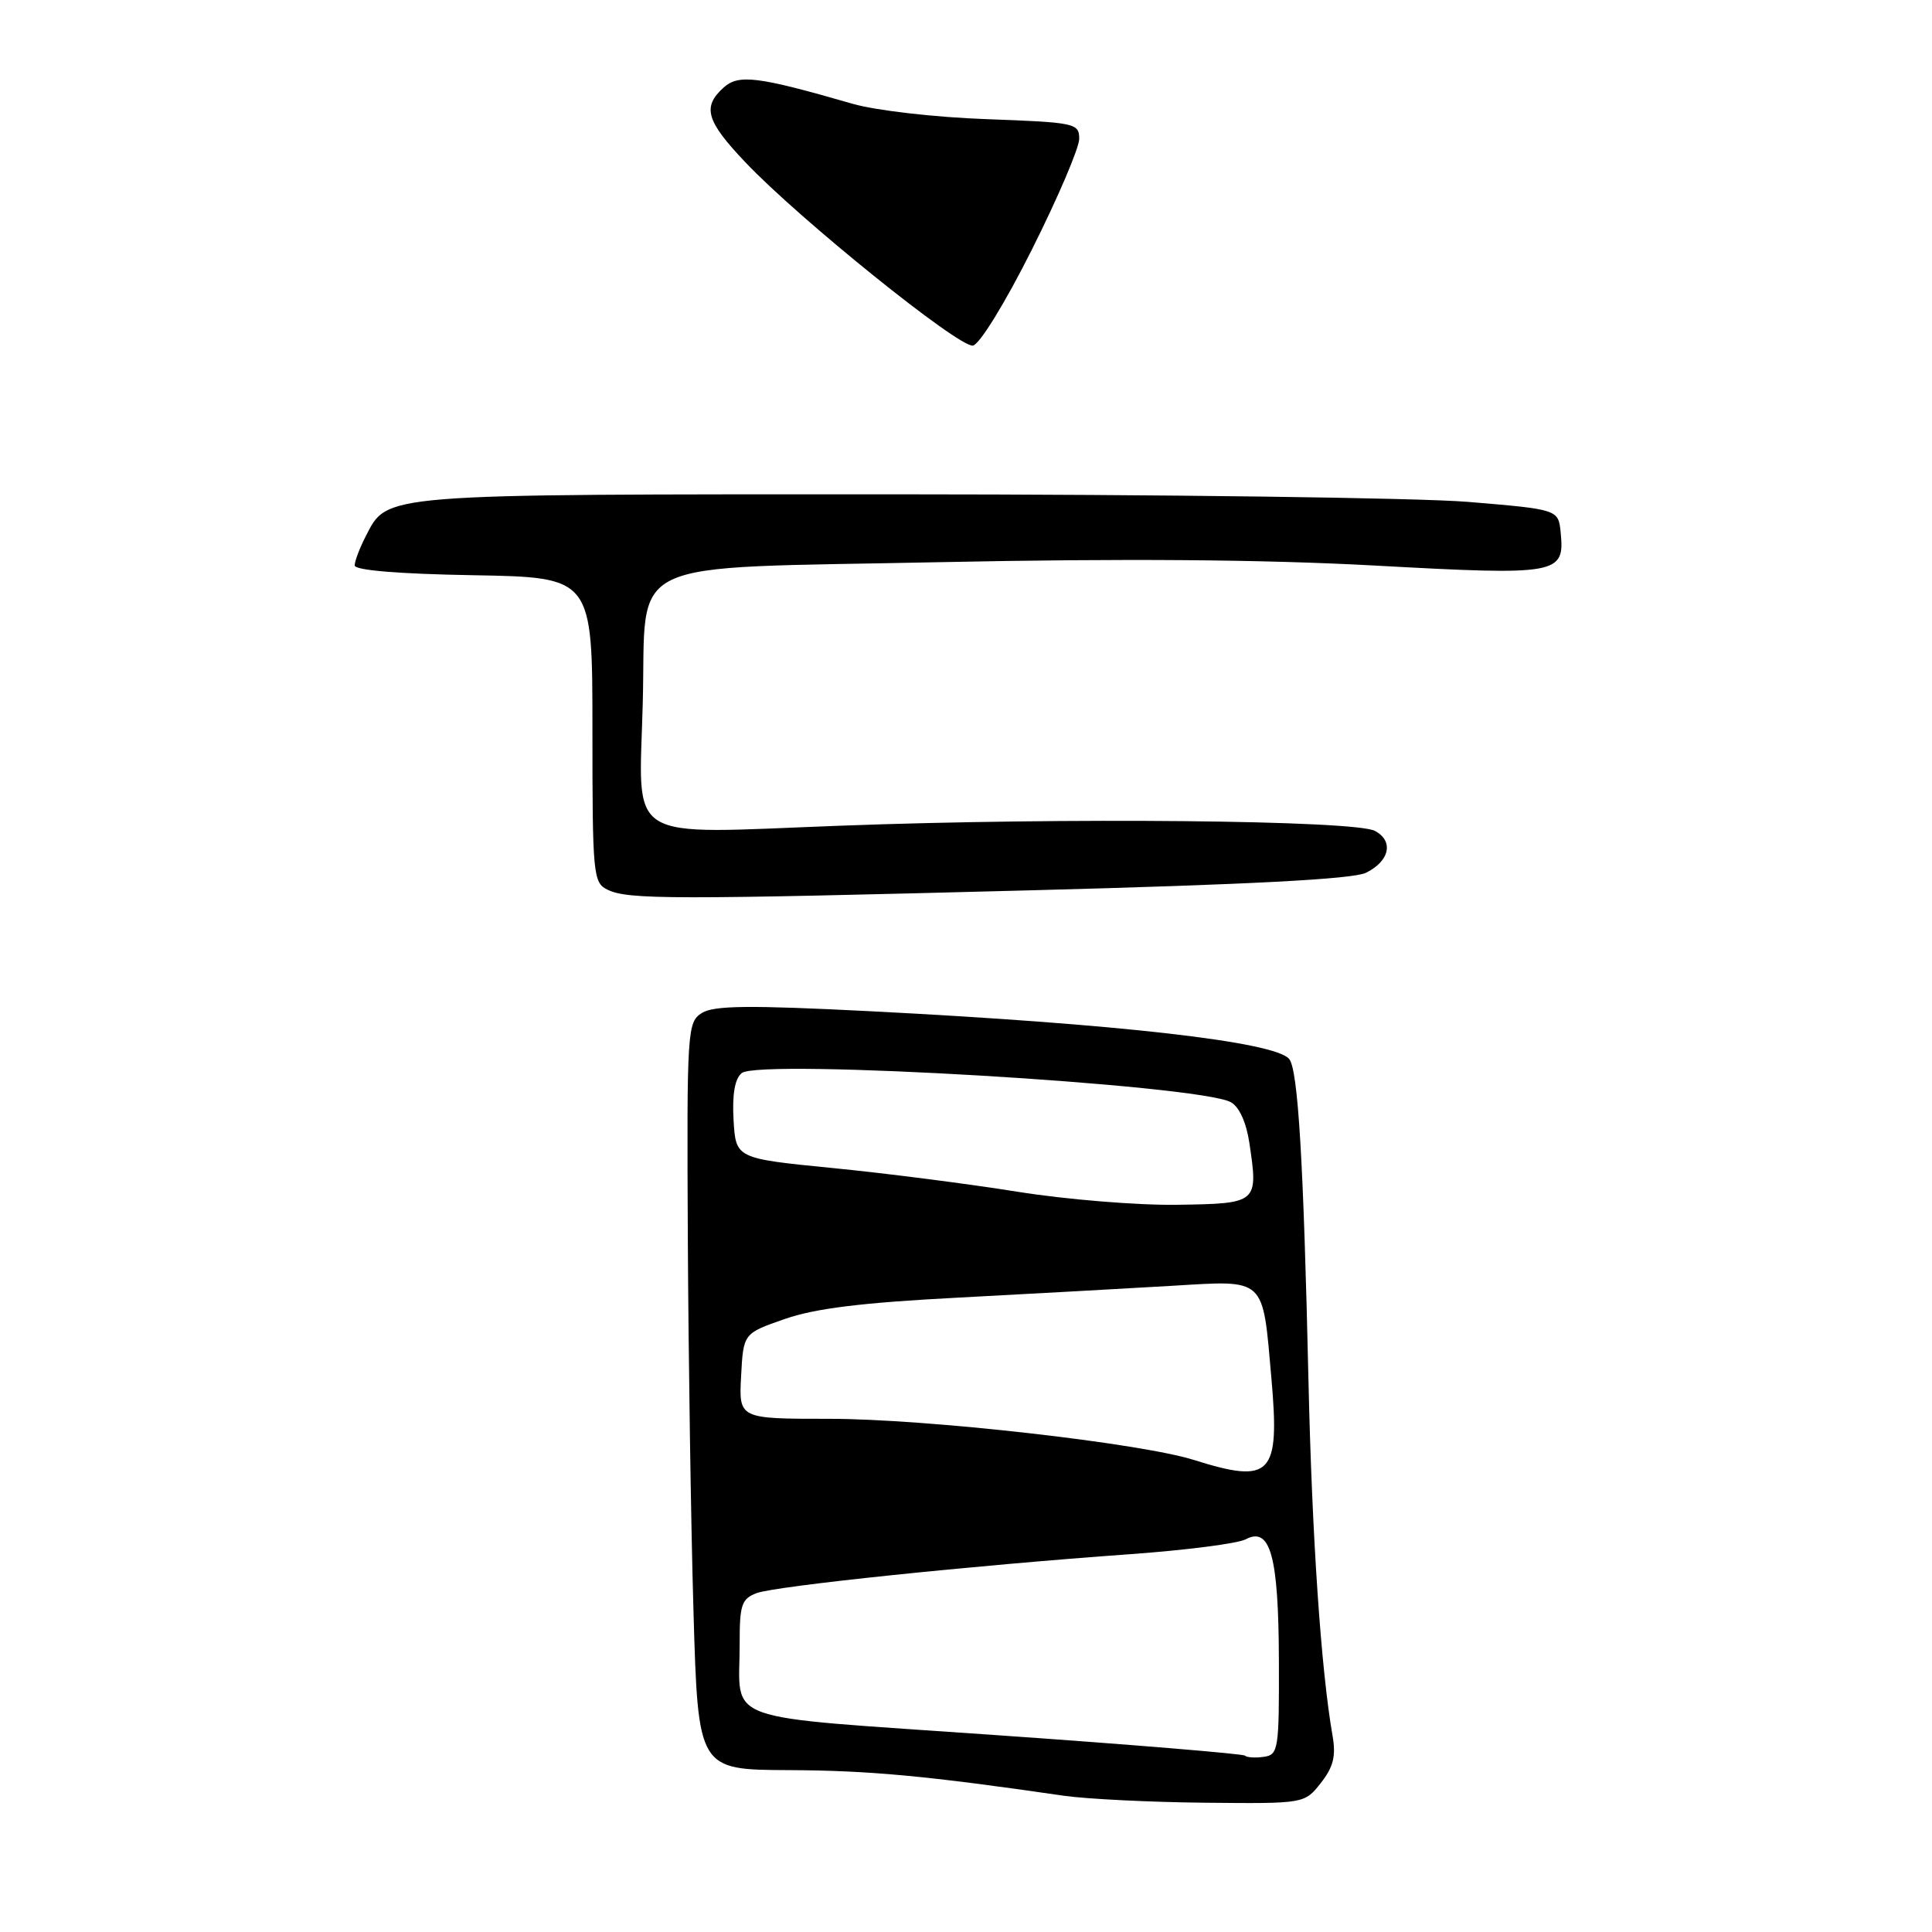 <?xml version="1.0" encoding="UTF-8" standalone="no"?>
<!DOCTYPE svg PUBLIC "-//W3C//DTD SVG 1.1//EN" "http://www.w3.org/Graphics/SVG/1.1/DTD/svg11.dtd" >
<svg xmlns="http://www.w3.org/2000/svg" xmlns:xlink="http://www.w3.org/1999/xlink" version="1.1" viewBox="0 0 256 256">
 <g >
 <path fill="currentColor"
d=" M 175.02 236.25 C 176.68 234.13 177.04 232.70 176.57 230.00 C 175.04 221.22 173.85 203.67 173.38 183.00 C 172.73 153.97 172.00 141.78 170.83 140.33 C 168.99 138.04 148.16 135.67 115.26 133.99 C 99.30 133.18 94.60 133.23 93.01 134.22 C 91.07 135.44 91.00 136.42 91.14 163.99 C 91.22 179.67 91.55 201.95 91.89 213.50 C 92.50 234.50 92.50 234.50 104.50 234.55 C 115.23 234.60 122.68 235.29 141.00 237.95 C 144.03 238.38 152.43 238.80 159.68 238.87 C 172.85 239.00 172.85 239.00 175.02 236.25 Z  M 137.00 117.96 C 165.55 117.21 179.28 116.49 180.99 115.65 C 184.14 114.11 184.71 111.45 182.19 110.10 C 179.53 108.68 140.91 108.30 111.37 109.41 C 82.32 110.49 84.69 111.97 85.17 93.12 C 85.68 73.57 81.85 75.38 124.57 74.49 C 148.71 73.99 167.35 74.13 182.19 74.94 C 206.50 76.27 207.34 76.12 206.80 70.59 C 206.50 67.50 206.50 67.50 194.50 66.50 C 187.90 65.96 153.88 65.51 118.90 65.50 C 49.58 65.50 51.42 65.35 48.41 71.16 C 47.64 72.67 47.00 74.36 47.00 74.92 C 47.00 75.57 52.85 76.05 62.75 76.22 C 78.50 76.50 78.50 76.50 78.50 96.71 C 78.50 115.93 78.59 116.96 80.50 117.89 C 83.21 119.21 88.94 119.22 137.00 117.96 Z  M 136.75 33.03 C 140.19 26.18 143.00 19.59 143.00 18.40 C 143.00 16.33 142.50 16.22 130.75 15.79 C 123.94 15.55 116.06 14.64 113.00 13.76 C 100.35 10.11 97.87 9.80 95.86 11.62 C 93.03 14.19 93.58 16.04 98.76 21.50 C 105.92 29.05 127.12 46.12 128.92 45.79 C 129.81 45.63 133.21 40.10 136.75 33.03 Z  M 164.96 232.63 C 164.71 232.39 149.79 231.15 131.82 229.90 C 94.66 227.29 98.04 228.51 98.01 217.73 C 98.00 212.65 98.27 211.85 100.25 211.10 C 102.72 210.16 128.90 207.43 149.85 205.93 C 157.19 205.40 164.03 204.52 165.05 203.97 C 168.33 202.22 169.42 206.18 169.46 220.00 C 169.50 231.84 169.39 232.52 167.46 232.79 C 166.34 232.95 165.21 232.88 164.96 232.63 Z  M 158.19 193.45 C 151.03 191.20 122.67 188.00 109.89 188.00 C 97.90 188.00 97.90 188.00 98.20 182.34 C 98.50 176.68 98.50 176.68 104.00 174.77 C 108.00 173.37 114.26 172.60 127.00 171.94 C 136.62 171.43 149.33 170.73 155.23 170.38 C 167.84 169.63 167.28 169.11 168.47 182.66 C 169.60 195.49 168.47 196.68 158.19 193.45 Z  M 134.81 157.91 C 128.38 156.88 117.36 155.46 110.31 154.77 C 97.50 153.50 97.50 153.50 97.20 148.41 C 97.01 145.02 97.36 142.94 98.28 142.19 C 100.59 140.26 158.75 143.72 163.08 146.04 C 164.19 146.64 165.13 148.69 165.54 151.39 C 166.74 159.44 166.70 159.48 155.99 159.64 C 150.77 159.72 141.24 158.94 134.81 157.91 Z "/>
</g>
</svg>